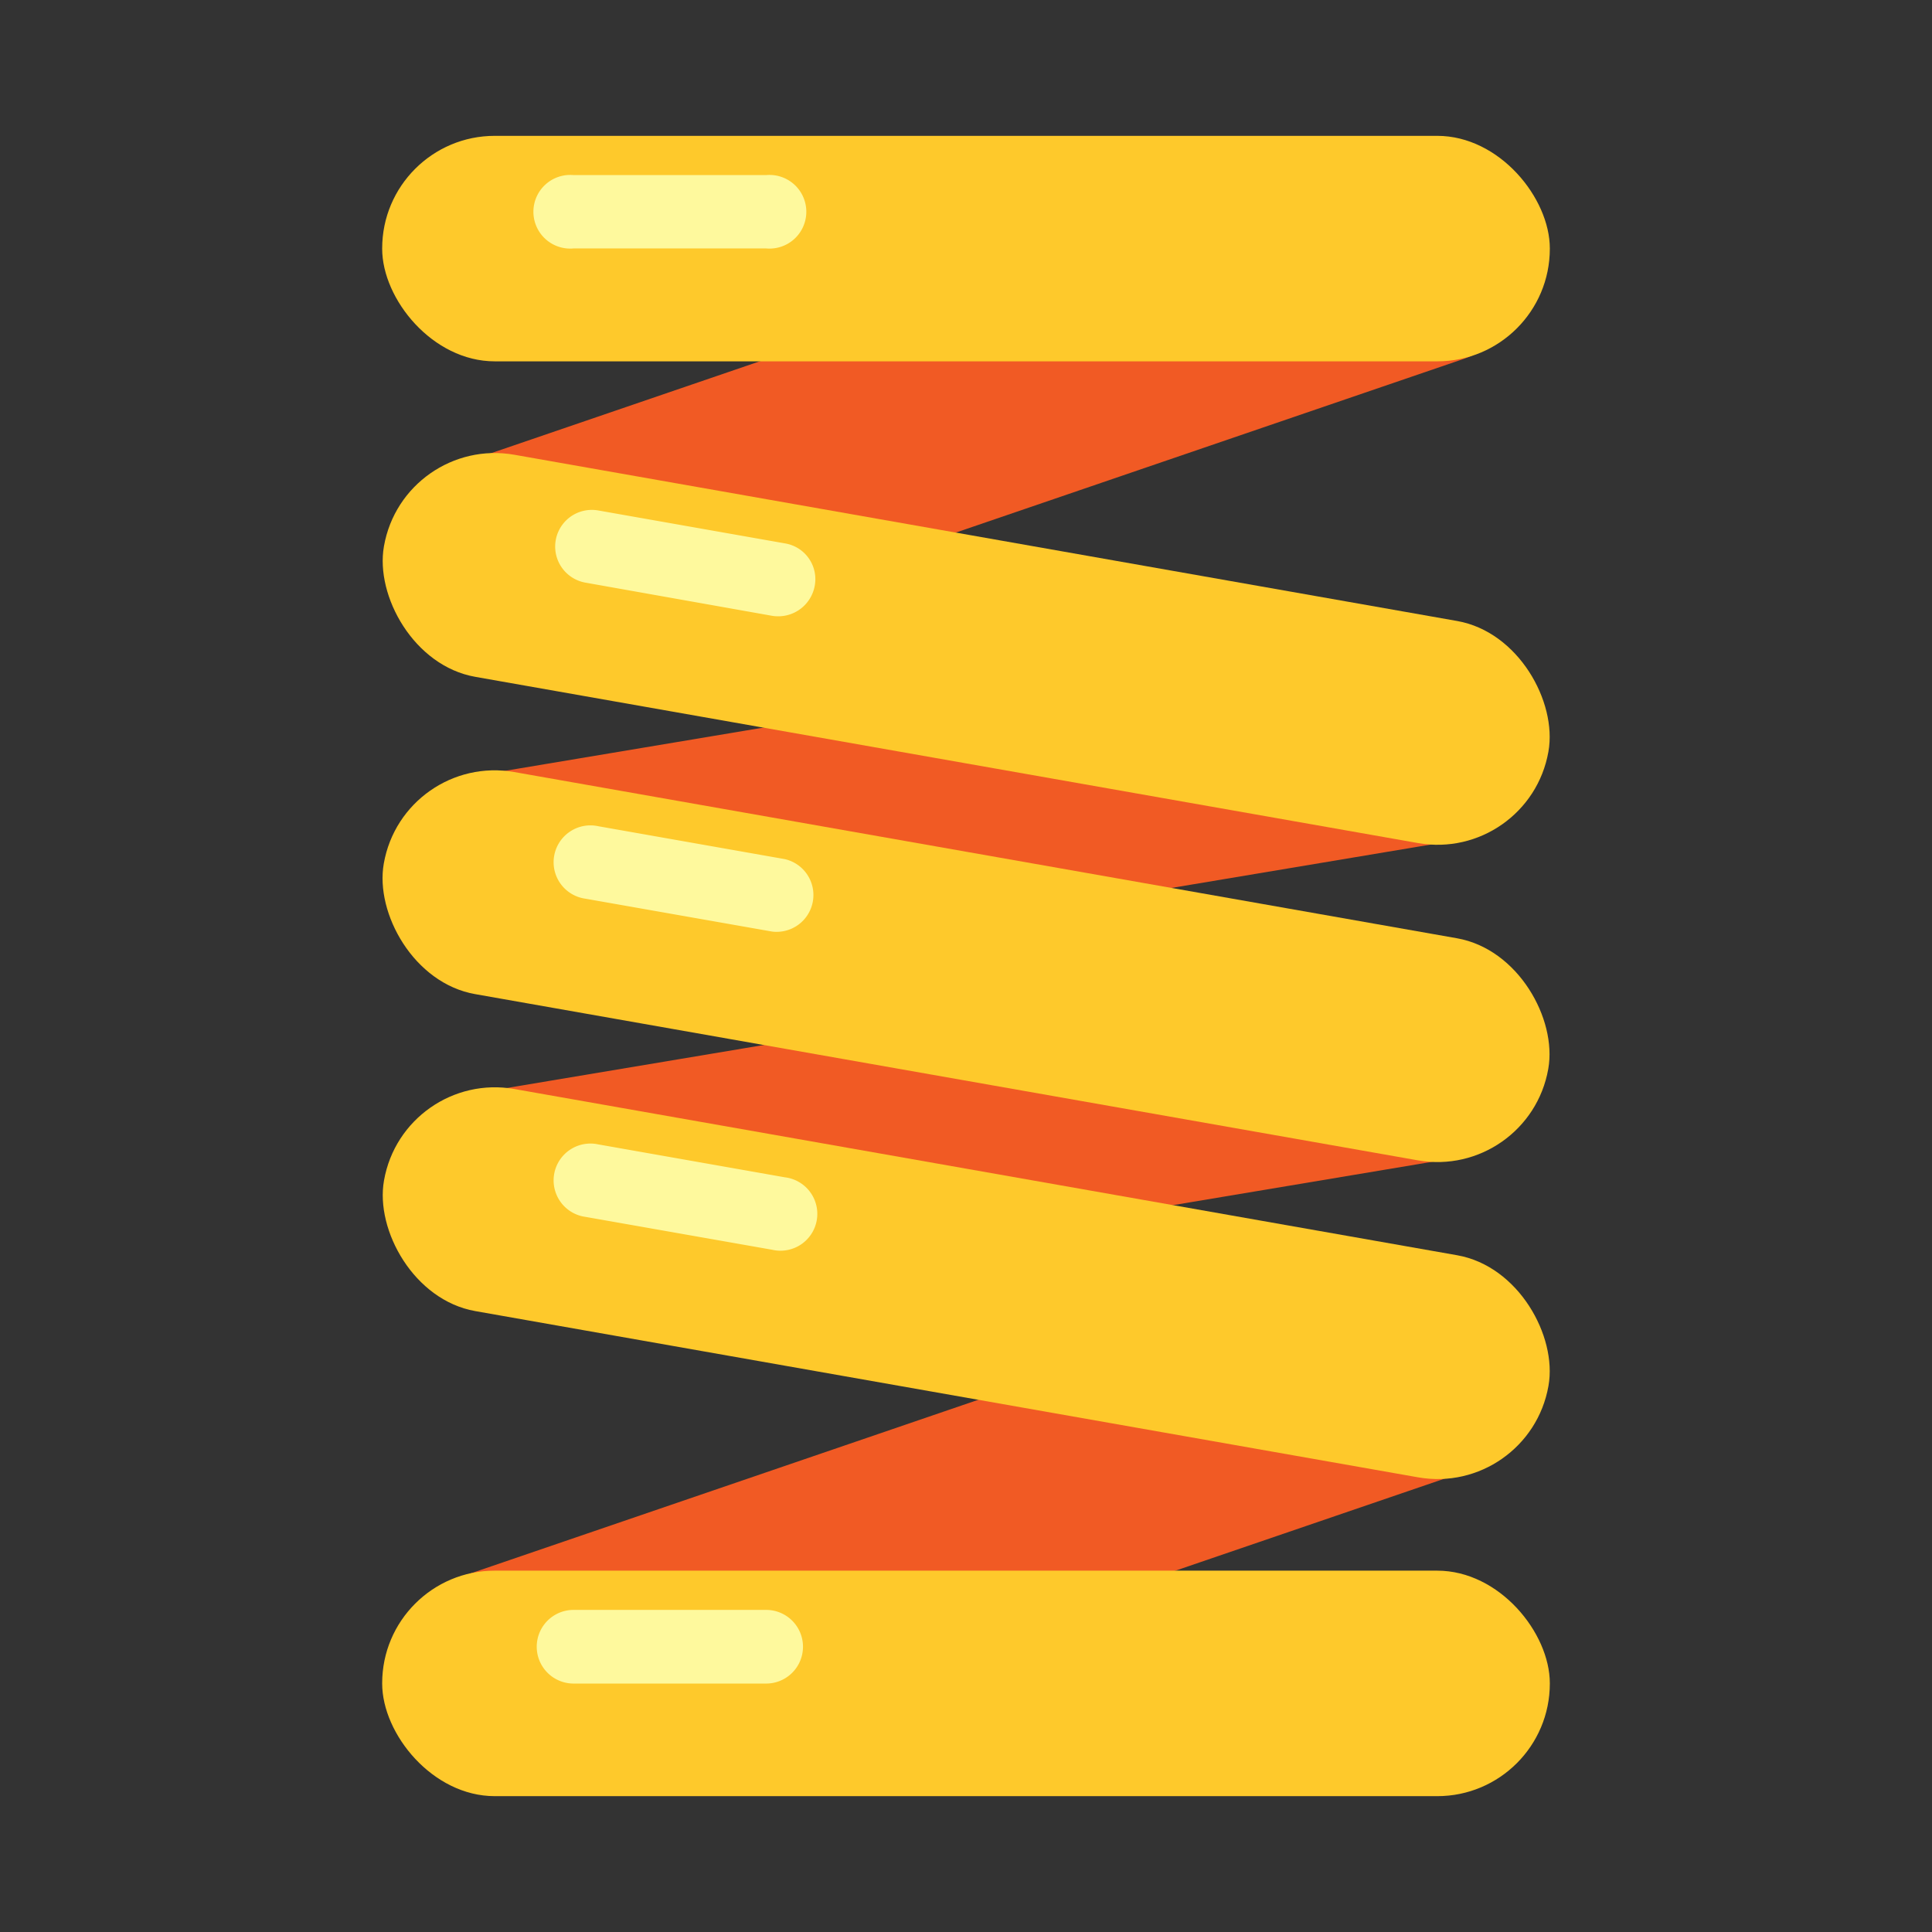 <svg xmlns="http://www.w3.org/2000/svg" viewBox="0 0 64 64"><rect x="0" y="0" width="64" height="64" fill="#333333" stroke="none"/><defs><style>.cls-1{opacity:0;}.cls-2{fill:#fff;}.cls-3{fill:#f15a24;}.cls-4{fill:#fec92b;}.cls-5{fill:#fef99d;}</style></defs><title>Spring Gold</title><g id="Layer_2" data-name="Layer 2"><g id="_001-100" data-name="001-100"><g class="cls-1"><rect class="cls-2" width="64" height="64"/></g><rect class="cls-3" x="13.12" y="23.03" width="37.86" height="7.47" rx="3.73" transform="translate(-3.98 5.65) rotate(-9.5)"/><rect class="cls-3" x="12.22" y="46.7" width="39.65" height="7.47" rx="3.73" transform="translate(-14.6 13.09) rotate(-18.88)"/><rect class="cls-3" x="13.12" y="33.54" width="37.86" height="7.47" rx="3.73" transform="translate(-5.71 5.8) rotate(-9.5)"/><rect class="cls-3" x="12.22" y="9.83" width="39.65" height="7.47" rx="3.73" transform="translate(-2.67 11.1) rotate(-18.88)"/><rect class="cls-4" x="12.66" y="52.03" width="38.68" height="7.47" rx="3.73"/><path class="cls-5" d="M25.34,53.33H19a1.22,1.22,0,1,0,0,2.44h6.38a1.22,1.22,0,1,0,0-2.44Z"/><rect class="cls-4" x="12.42" y="38.77" width="39.17" height="7.47" rx="3.73" transform="translate(7.87 -4.91) rotate(10)"/><path class="cls-5" d="M26,39l-6.18-1.09a1.22,1.22,0,1,0-.43,2.4l6.19,1.09A1.22,1.22,0,1,0,26,39Z"/><rect class="cls-4" x="12.42" y="28.27" width="39.17" height="7.47" rx="3.73" transform="translate(6.04 -5.07) rotate(10)"/><path class="cls-5" d="M26,28.46l-6.18-1.09a1.22,1.22,0,1,0-.43,2.4l6.19,1.09a1.22,1.22,0,0,0,.42-2.4Z"/><rect class="cls-4" x="12.42" y="17.76" width="39.17" height="7.47" rx="3.73" transform="translate(4.22 -5.23) rotate(10)"/><path class="cls-5" d="M26,18l-6.18-1.09a1.21,1.21,0,1,0-.43,2.39l6.19,1.1a1.23,1.23,0,0,0,1.41-1A1.2,1.2,0,0,0,26,18Z"/><rect class="cls-4" x="12.66" y="4.5" width="38.68" height="7.47" rx="3.73"/><path class="cls-5" d="M25.34,5.8H19a1.22,1.22,0,1,0,0,2.43h6.38a1.22,1.22,0,1,0,0-2.43Z"/></g></g></svg>